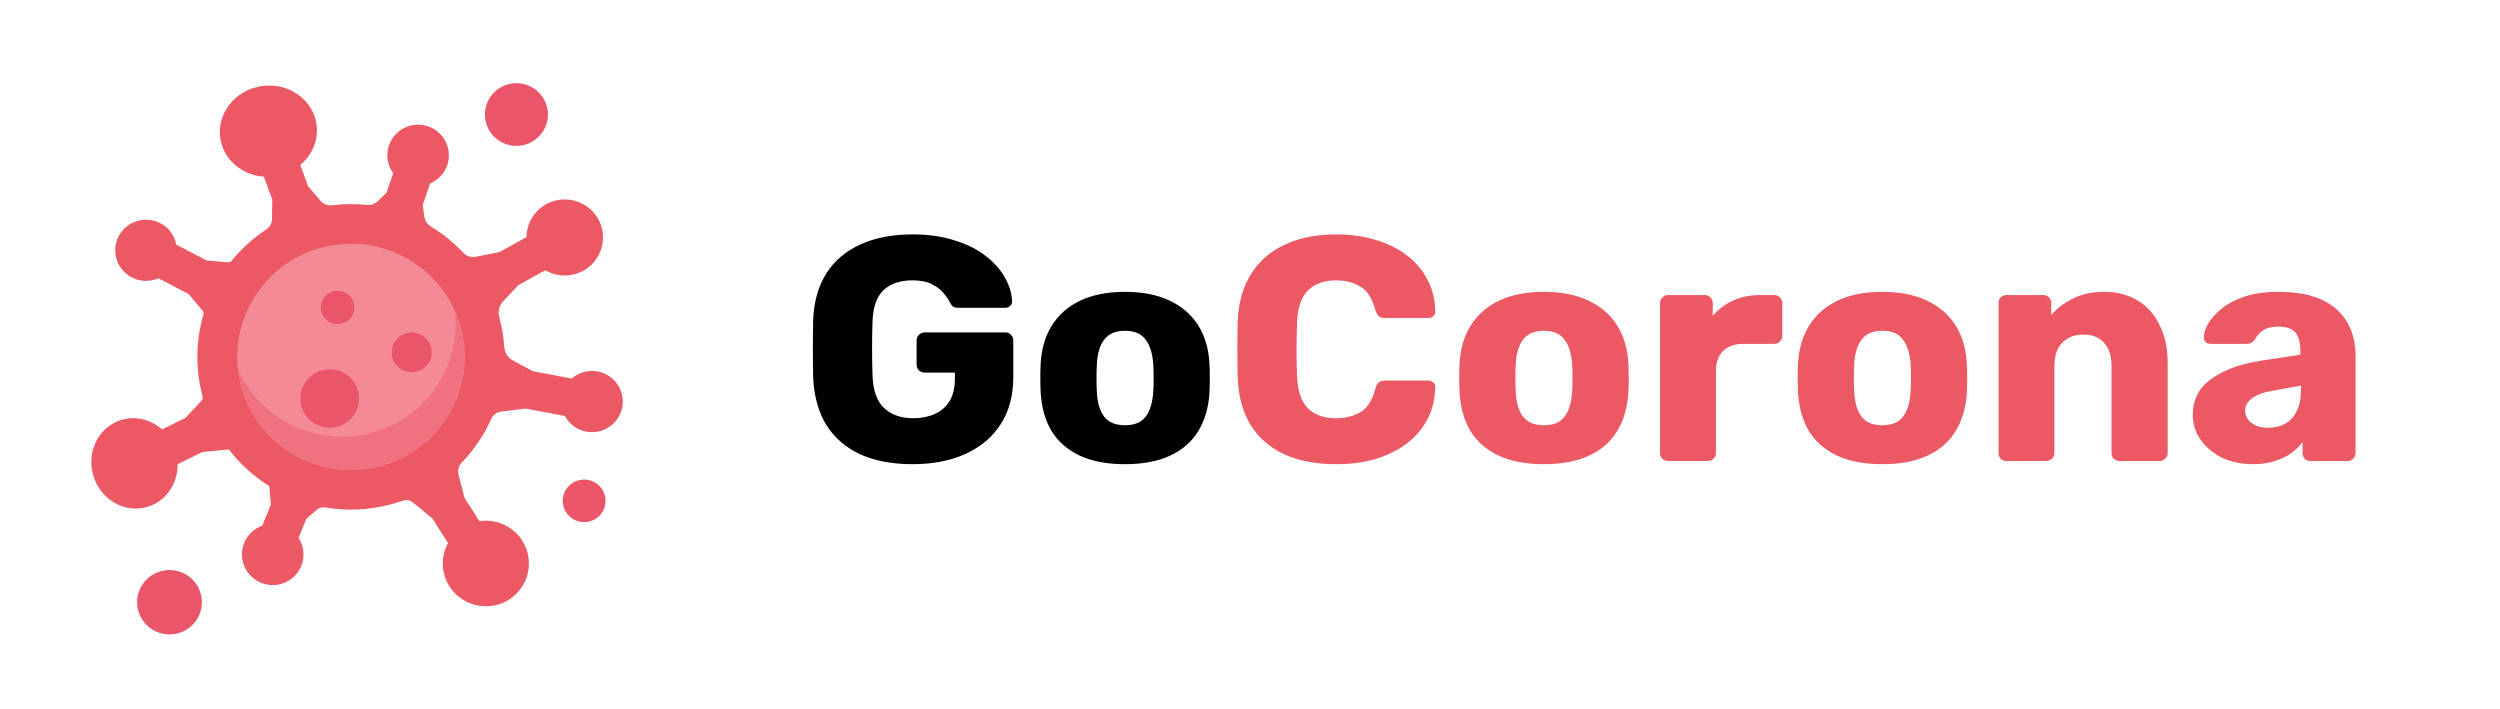 <svg width="141" height="40" viewBox="0 0 141 40" fill="none" xmlns="http://www.w3.org/2000/svg">
<path d="M14.221 4.989C15.646 4.489 17.211 5.163 17.717 6.493C18.105 7.511 17.758 8.618 16.936 9.305L17.38 10.516L18.087 11.332C18.248 11.518 18.493 11.607 18.738 11.577C19.399 11.496 20.056 11.493 20.699 11.56C20.917 11.584 21.134 11.512 21.291 11.36L21.8 10.866L22.176 9.772C21.857 9.333 21.748 8.752 21.938 8.199C22.26 7.263 23.311 6.779 24.245 7.163C25.051 7.492 25.489 8.388 25.253 9.222C25.103 9.752 24.724 10.15 24.258 10.347L23.841 11.559L23.936 12.228C23.969 12.457 24.105 12.658 24.305 12.778C24.975 13.185 25.59 13.682 26.13 14.256C26.312 14.45 26.582 14.533 26.843 14.48L28.183 14.211L29.696 13.372C29.704 12.627 30.102 11.908 30.802 11.52C31.861 10.933 33.201 11.327 33.766 12.402C34.275 13.373 33.955 14.592 33.033 15.189C32.312 15.655 31.433 15.638 30.755 15.24L29.233 16.084L28.382 16.987C28.154 17.229 28.073 17.572 28.16 17.893C28.16 17.895 28.161 17.896 28.161 17.898C28.31 18.451 28.401 19.006 28.438 19.557C28.46 19.885 28.645 20.18 28.936 20.337L30.046 20.935L32.245 21.35C32.633 21.012 33.167 20.849 33.713 20.951C34.691 21.136 35.322 22.105 35.071 23.08C34.855 23.915 34.032 24.47 33.172 24.361C32.586 24.286 32.112 23.934 31.858 23.46L29.644 23.043L28.279 23.209C28.027 23.24 27.807 23.398 27.705 23.628C27.296 24.538 26.732 25.375 26.036 26.097C25.863 26.277 25.799 26.534 25.861 26.774L26.201 28.084L27.038 29.394C27.96 29.256 28.919 29.654 29.451 30.486C30.166 31.603 29.841 33.083 28.729 33.805C27.616 34.526 26.102 34.212 25.373 33.108C24.863 32.335 24.857 31.382 25.271 30.626L24.381 29.235L23.288 28.338C23.126 28.205 22.905 28.169 22.708 28.24C22.488 28.318 22.265 28.388 22.036 28.448C20.794 28.78 19.541 28.822 18.349 28.62C18.174 28.59 17.995 28.64 17.862 28.756L17.275 29.264L16.839 30.336C17.134 30.792 17.209 31.378 16.989 31.919C16.616 32.837 15.539 33.262 14.628 32.827C13.842 32.453 13.455 31.535 13.737 30.716C13.916 30.194 14.316 29.818 14.793 29.647L15.276 28.459L15.187 27.416C14.315 26.872 13.539 26.173 12.904 25.347L11.413 25.494L10.018 26.182C10.027 27.116 9.545 28.004 8.699 28.434C7.504 29.041 6.036 28.503 5.421 27.233C4.806 25.963 5.275 24.442 6.47 23.835C7.364 23.381 8.411 23.567 9.139 24.222L10.455 23.573L11.368 22.596C11.428 22.532 11.45 22.442 11.428 22.358L11.427 22.357C11.005 20.79 11.048 19.206 11.472 17.751C11.495 17.671 11.477 17.585 11.424 17.521L10.636 16.583L8.938 15.694C8.47 15.899 7.915 15.899 7.428 15.643C6.547 15.182 6.23 14.075 6.755 13.216C7.216 12.462 8.197 12.176 8.995 12.563C9.511 12.812 9.844 13.28 9.942 13.797L11.64 14.685L12.848 14.798C12.932 14.806 13.014 14.771 13.067 14.706C13.616 14.031 14.268 13.435 15.009 12.947C15.213 12.812 15.339 12.589 15.342 12.345L15.355 11.252L14.881 9.961C13.854 9.888 12.925 9.268 12.557 8.301C12.051 6.971 12.796 5.488 14.221 4.989Z" fill="#EC5863"/>
<path d="M25.99 18.477C25.073 15.074 21.556 13.054 18.134 13.966C14.713 14.878 12.682 18.376 13.599 21.778C14.516 25.181 18.033 27.201 21.454 26.289C24.876 25.377 26.907 21.879 25.99 18.477Z" fill="#F58A97"/>
<path d="M20.948 24.411C17.848 25.237 14.669 23.657 13.417 20.82C13.453 21.139 13.513 21.459 13.599 21.779C14.516 25.181 18.033 27.201 21.454 26.289C24.876 25.377 26.907 21.88 25.99 18.477C25.904 18.157 25.795 17.85 25.665 17.557C26.007 20.635 24.049 23.585 20.948 24.411Z" fill="#F07281"/>
<path d="M11.324 33.496C11.063 32.527 10.061 31.952 9.087 32.212C8.113 32.471 7.534 33.467 7.795 34.436C8.057 35.405 9.058 35.98 10.033 35.721C11.007 35.461 11.585 34.465 11.324 33.496Z" fill="#EB5569"/>
<path d="M34.111 27.938C33.938 27.298 33.277 26.918 32.633 27.09C31.989 27.261 31.607 27.919 31.78 28.559C31.952 29.199 32.614 29.579 33.258 29.407C33.901 29.236 34.283 28.578 34.111 27.938Z" fill="#EB5569"/>
<path d="M30.843 6.002C30.589 5.059 29.614 4.5 28.666 4.752C27.718 5.005 27.156 5.974 27.41 6.917C27.664 7.86 28.638 8.419 29.586 8.167C30.534 7.914 31.097 6.945 30.843 6.002Z" fill="#EB5569"/>
<path d="M20.195 22.048C19.959 21.169 19.05 20.647 18.166 20.883C17.283 21.118 16.758 22.022 16.995 22.901C17.232 23.779 18.14 24.301 19.024 24.066C19.908 23.83 20.432 22.927 20.195 22.048Z" fill="#EB5569"/>
<path d="M24.311 19.582C24.15 18.983 23.531 18.628 22.93 18.789C22.328 18.949 21.971 19.564 22.132 20.162C22.294 20.761 22.912 21.116 23.513 20.955C24.115 20.795 24.472 20.18 24.311 19.582Z" fill="#EB5569"/>
<path d="M19.958 17.096C19.822 16.594 19.303 16.296 18.798 16.43C18.293 16.565 17.993 17.081 18.128 17.584C18.264 18.086 18.783 18.384 19.288 18.249C19.793 18.115 20.093 17.598 19.958 17.096Z" fill="#EB5569"/>
<path d="M51.462 26.18C50.322 26.18 49.338 25.994 48.51 25.622C47.694 25.238 47.058 24.686 46.602 23.966C46.158 23.234 45.912 22.346 45.864 21.302C45.852 20.786 45.846 20.24 45.846 19.664C45.846 19.076 45.852 18.518 45.864 17.99C45.912 16.97 46.164 16.106 46.62 15.398C47.076 14.69 47.718 14.15 48.546 13.778C49.374 13.406 50.346 13.22 51.462 13.22C52.362 13.22 53.16 13.334 53.856 13.562C54.552 13.778 55.134 14.072 55.602 14.444C56.082 14.816 56.442 15.224 56.682 15.668C56.934 16.112 57.066 16.55 57.078 16.982C57.09 17.09 57.054 17.18 56.97 17.252C56.898 17.324 56.808 17.36 56.7 17.36H54.072C53.94 17.36 53.838 17.342 53.766 17.306C53.706 17.258 53.652 17.192 53.604 17.108C53.52 16.928 53.394 16.742 53.226 16.55C53.07 16.346 52.848 16.172 52.56 16.028C52.284 15.884 51.918 15.812 51.462 15.812C50.778 15.812 50.238 15.992 49.842 16.352C49.458 16.712 49.248 17.288 49.212 18.08C49.176 19.112 49.176 20.156 49.212 21.212C49.248 22.052 49.47 22.658 49.878 23.03C50.286 23.402 50.826 23.588 51.498 23.588C51.954 23.588 52.356 23.51 52.704 23.354C53.064 23.198 53.346 22.958 53.55 22.634C53.754 22.298 53.856 21.872 53.856 21.356V21.014H52.164C52.032 21.014 51.918 20.972 51.822 20.888C51.738 20.792 51.696 20.678 51.696 20.546V19.214C51.696 19.082 51.738 18.974 51.822 18.89C51.918 18.794 52.032 18.746 52.164 18.746H56.7C56.832 18.746 56.94 18.794 57.024 18.89C57.108 18.974 57.15 19.082 57.15 19.214V21.266C57.15 22.298 56.916 23.18 56.448 23.912C55.98 24.644 55.314 25.208 54.45 25.604C53.598 25.988 52.602 26.18 51.462 26.18ZM63.445 26.18C62.437 26.18 61.585 26.018 60.889 25.694C60.205 25.37 59.677 24.908 59.305 24.308C58.945 23.696 58.741 22.97 58.693 22.13C58.681 21.89 58.675 21.62 58.675 21.32C58.675 21.008 58.681 20.738 58.693 20.51C58.741 19.658 58.957 18.932 59.341 18.332C59.725 17.732 60.259 17.27 60.943 16.946C61.639 16.622 62.473 16.46 63.445 16.46C64.429 16.46 65.263 16.622 65.947 16.946C66.643 17.27 67.183 17.732 67.567 18.332C67.951 18.932 68.167 19.658 68.215 20.51C68.227 20.738 68.233 21.008 68.233 21.32C68.233 21.62 68.227 21.89 68.215 22.13C68.167 22.97 67.957 23.696 67.585 24.308C67.225 24.908 66.697 25.37 66.001 25.694C65.317 26.018 64.465 26.18 63.445 26.18ZM63.445 23.984C63.985 23.984 64.375 23.822 64.615 23.498C64.867 23.174 65.011 22.688 65.047 22.04C65.059 21.86 65.065 21.62 65.065 21.32C65.065 21.02 65.059 20.78 65.047 20.6C65.011 19.964 64.867 19.484 64.615 19.16C64.375 18.824 63.985 18.656 63.445 18.656C62.917 18.656 62.527 18.824 62.275 19.16C62.023 19.484 61.885 19.964 61.861 20.6C61.849 20.78 61.843 21.02 61.843 21.32C61.843 21.62 61.849 21.86 61.861 22.04C61.885 22.688 62.023 23.174 62.275 23.498C62.527 23.822 62.917 23.984 63.445 23.984Z" fill="black"/>
<path d="M75.367 26.18C74.227 26.18 73.249 25.994 72.433 25.622C71.629 25.25 70.999 24.704 70.543 23.984C70.099 23.264 69.853 22.37 69.805 21.302C69.793 20.81 69.787 20.282 69.787 19.718C69.787 19.154 69.793 18.614 69.805 18.098C69.853 17.054 70.105 16.172 70.561 15.452C71.017 14.72 71.653 14.168 72.469 13.796C73.285 13.412 74.251 13.22 75.367 13.22C76.159 13.22 76.891 13.322 77.563 13.526C78.235 13.718 78.823 14.006 79.327 14.39C79.831 14.762 80.221 15.218 80.497 15.758C80.785 16.286 80.935 16.886 80.947 17.558C80.959 17.666 80.923 17.756 80.839 17.828C80.767 17.9 80.677 17.936 80.569 17.936H78.139C77.983 17.936 77.863 17.906 77.779 17.846C77.695 17.774 77.623 17.648 77.563 17.468C77.395 16.832 77.119 16.4 76.735 16.172C76.363 15.932 75.901 15.812 75.349 15.812C74.689 15.812 74.167 15.998 73.783 16.37C73.399 16.73 73.189 17.336 73.153 18.188C73.117 19.172 73.117 20.18 73.153 21.212C73.189 22.064 73.399 22.676 73.783 23.048C74.167 23.408 74.689 23.588 75.349 23.588C75.901 23.588 76.369 23.468 76.753 23.228C77.137 22.988 77.407 22.556 77.563 21.932C77.611 21.752 77.677 21.632 77.761 21.572C77.857 21.5 77.983 21.464 78.139 21.464H80.569C80.677 21.464 80.767 21.5 80.839 21.572C80.923 21.644 80.959 21.734 80.947 21.842C80.935 22.514 80.785 23.12 80.497 23.66C80.221 24.188 79.831 24.644 79.327 25.028C78.823 25.4 78.235 25.688 77.563 25.892C76.891 26.084 76.159 26.18 75.367 26.18ZM87.07 26.18C86.062 26.18 85.21 26.018 84.514 25.694C83.83 25.37 83.302 24.908 82.93 24.308C82.57 23.696 82.366 22.97 82.318 22.13C82.306 21.89 82.3 21.62 82.3 21.32C82.3 21.008 82.306 20.738 82.318 20.51C82.366 19.658 82.582 18.932 82.966 18.332C83.35 17.732 83.884 17.27 84.568 16.946C85.264 16.622 86.098 16.46 87.07 16.46C88.054 16.46 88.888 16.622 89.572 16.946C90.268 17.27 90.808 17.732 91.192 18.332C91.576 18.932 91.792 19.658 91.84 20.51C91.852 20.738 91.858 21.008 91.858 21.32C91.858 21.62 91.852 21.89 91.84 22.13C91.792 22.97 91.582 23.696 91.21 24.308C90.85 24.908 90.322 25.37 89.626 25.694C88.942 26.018 88.09 26.18 87.07 26.18ZM87.07 23.984C87.61 23.984 88 23.822 88.24 23.498C88.492 23.174 88.636 22.688 88.672 22.04C88.684 21.86 88.69 21.62 88.69 21.32C88.69 21.02 88.684 20.78 88.672 20.6C88.636 19.964 88.492 19.484 88.24 19.16C88 18.824 87.61 18.656 87.07 18.656C86.542 18.656 86.152 18.824 85.9 19.16C85.648 19.484 85.51 19.964 85.486 20.6C85.474 20.78 85.468 21.02 85.468 21.32C85.468 21.62 85.474 21.86 85.486 22.04C85.51 22.688 85.648 23.174 85.9 23.498C86.152 23.822 86.542 23.984 87.07 23.984ZM94.078 26C93.946 26 93.838 25.958 93.754 25.874C93.67 25.79 93.628 25.682 93.628 25.55V17.09C93.628 16.97 93.67 16.868 93.754 16.784C93.838 16.688 93.946 16.64 94.078 16.64H96.148C96.28 16.64 96.388 16.688 96.472 16.784C96.556 16.868 96.598 16.97 96.598 17.09V17.81C96.922 17.438 97.306 17.15 97.75 16.946C98.206 16.742 98.716 16.64 99.28 16.64H100.072C100.192 16.64 100.294 16.682 100.378 16.766C100.474 16.85 100.522 16.958 100.522 17.09V18.944C100.522 19.064 100.474 19.172 100.378 19.268C100.294 19.352 100.192 19.394 100.072 19.394H98.326C97.834 19.394 97.45 19.532 97.174 19.808C96.91 20.072 96.778 20.45 96.778 20.942V25.55C96.778 25.682 96.73 25.79 96.634 25.874C96.55 25.958 96.442 26 96.31 26H94.078ZM106.16 26.18C105.152 26.18 104.3 26.018 103.604 25.694C102.92 25.37 102.392 24.908 102.02 24.308C101.66 23.696 101.456 22.97 101.408 22.13C101.396 21.89 101.39 21.62 101.39 21.32C101.39 21.008 101.396 20.738 101.408 20.51C101.456 19.658 101.672 18.932 102.056 18.332C102.44 17.732 102.974 17.27 103.658 16.946C104.354 16.622 105.188 16.46 106.16 16.46C107.144 16.46 107.978 16.622 108.662 16.946C109.358 17.27 109.898 17.732 110.282 18.332C110.666 18.932 110.882 19.658 110.93 20.51C110.942 20.738 110.948 21.008 110.948 21.32C110.948 21.62 110.942 21.89 110.93 22.13C110.882 22.97 110.672 23.696 110.3 24.308C109.94 24.908 109.412 25.37 108.716 25.694C108.032 26.018 107.18 26.18 106.16 26.18ZM106.16 23.984C106.7 23.984 107.09 23.822 107.33 23.498C107.582 23.174 107.726 22.688 107.762 22.04C107.774 21.86 107.78 21.62 107.78 21.32C107.78 21.02 107.774 20.78 107.762 20.6C107.726 19.964 107.582 19.484 107.33 19.16C107.09 18.824 106.7 18.656 106.16 18.656C105.632 18.656 105.242 18.824 104.99 19.16C104.738 19.484 104.6 19.964 104.576 20.6C104.564 20.78 104.558 21.02 104.558 21.32C104.558 21.62 104.564 21.86 104.576 22.04C104.6 22.688 104.738 23.174 104.99 23.498C105.242 23.822 105.632 23.984 106.16 23.984ZM113.168 26C113.036 26 112.928 25.958 112.844 25.874C112.76 25.79 112.718 25.682 112.718 25.55V17.09C112.718 16.958 112.76 16.85 112.844 16.766C112.928 16.682 113.036 16.64 113.168 16.64H115.238C115.37 16.64 115.478 16.682 115.562 16.766C115.646 16.85 115.688 16.958 115.688 17.09V17.774C116 17.402 116.408 17.09 116.912 16.838C117.416 16.586 118.01 16.46 118.694 16.46C119.39 16.46 120.002 16.616 120.53 16.928C121.07 17.24 121.49 17.702 121.79 18.314C122.102 18.914 122.258 19.652 122.258 20.528V25.55C122.258 25.682 122.21 25.79 122.114 25.874C122.03 25.958 121.928 26 121.808 26H119.54C119.42 26 119.312 25.958 119.216 25.874C119.132 25.79 119.09 25.682 119.09 25.55V20.636C119.09 20.072 118.952 19.64 118.676 19.34C118.412 19.028 118.016 18.872 117.488 18.872C116.996 18.872 116.6 19.028 116.3 19.34C116.012 19.64 115.868 20.072 115.868 20.636V25.55C115.868 25.682 115.82 25.79 115.724 25.874C115.64 25.958 115.538 26 115.418 26H113.168ZM127.075 26.18C126.427 26.18 125.845 26.06 125.329 25.82C124.825 25.568 124.423 25.232 124.123 24.812C123.823 24.392 123.673 23.918 123.673 23.39C123.673 22.538 124.021 21.866 124.717 21.374C125.413 20.87 126.337 20.528 127.489 20.348L129.739 20.006V19.754C129.739 19.322 129.649 18.992 129.469 18.764C129.289 18.536 128.959 18.422 128.479 18.422C128.143 18.422 127.867 18.488 127.651 18.62C127.447 18.752 127.285 18.932 127.165 19.16C127.057 19.316 126.907 19.394 126.715 19.394H124.699C124.567 19.394 124.465 19.358 124.393 19.286C124.321 19.202 124.291 19.106 124.303 18.998C124.303 18.782 124.381 18.536 124.537 18.26C124.705 17.972 124.957 17.69 125.293 17.414C125.629 17.138 126.061 16.91 126.589 16.73C127.117 16.55 127.753 16.46 128.497 16.46C129.277 16.46 129.943 16.55 130.495 16.73C131.047 16.91 131.491 17.162 131.827 17.486C132.175 17.81 132.433 18.194 132.601 18.638C132.769 19.07 132.853 19.55 132.853 20.078V25.55C132.853 25.682 132.805 25.79 132.709 25.874C132.625 25.958 132.523 26 132.403 26H130.315C130.183 26 130.075 25.958 129.991 25.874C129.907 25.79 129.865 25.682 129.865 25.55V24.92C129.709 25.148 129.499 25.358 129.235 25.55C128.971 25.742 128.659 25.892 128.299 26C127.951 26.12 127.543 26.18 127.075 26.18ZM127.921 24.128C128.269 24.128 128.581 24.056 128.857 23.912C129.145 23.756 129.367 23.522 129.523 23.21C129.691 22.886 129.775 22.484 129.775 22.004V21.752L128.245 22.022C127.681 22.118 127.267 22.268 127.003 22.472C126.751 22.664 126.625 22.892 126.625 23.156C126.625 23.36 126.685 23.534 126.805 23.678C126.925 23.822 127.081 23.936 127.273 24.02C127.465 24.092 127.681 24.128 127.921 24.128Z" fill="#EC5863"/>
</svg>
